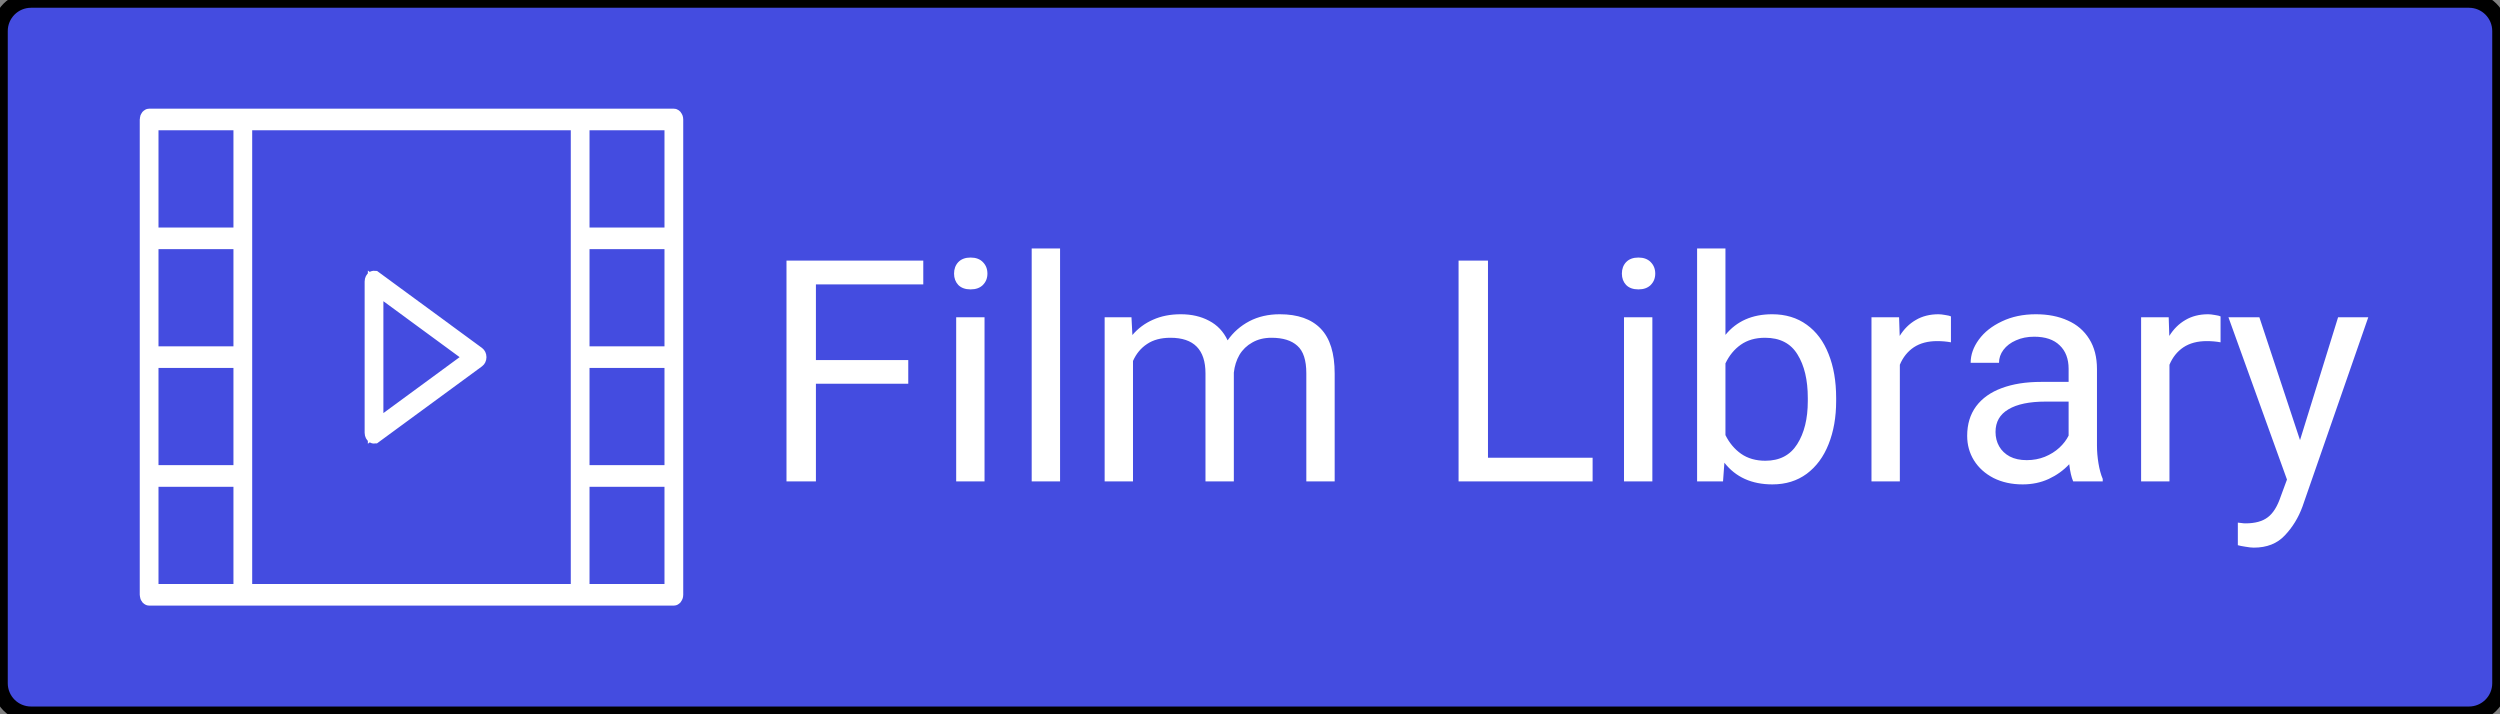 <svg width="161" height="46" viewBox="0 0 161 46" fill="none" xmlns="http://www.w3.org/2000/svg">
<rect x="0" y="0" width="161" height="46" fill="#808080" stroke="none"/>
<path d="M0 2C0 0.895 0.895 0 2 0H159C160.105 0 161 0.895 161 2V44C161 45.105 160.105 46 159 46H2C0.895 46 0 45.105 0 44V2Z" fill="#444CE0"/>
<path d="M0 2C0 0.895 0.895 0 2 0H159C160.105 0 161 0.895 161 2V44C161 45.105 160.105 46 159 46H2C0.895 46 0 45.105 0 44V2Z" stroke="black"/>
<path d="M24.19 26.603V27.59L24.985 27.006L29.896 23.403L30.445 23L29.896 22.597L24.985 18.994L24.19 18.41V19.397V26.603ZM24.115 17.947C24.115 17.947 24.115 17.947 24.116 17.947L30.752 22.816C30.752 22.816 30.752 22.816 30.752 22.816C30.784 22.839 30.828 22.903 30.828 23C30.828 23.097 30.784 23.161 30.752 23.184C30.752 23.184 30.752 23.184 30.752 23.184L24.116 28.053C24.116 28.053 24.116 28.053 24.115 28.053C24.099 28.065 24.089 28.065 24.086 28.065C24.084 28.065 24.081 28.065 24.078 28.064C24.075 28.063 24.07 28.061 24.063 28.057C24.032 28.037 23.983 27.974 23.983 27.87V18.13C23.983 18.027 24.032 17.963 24.063 17.943C24.075 17.935 24.083 17.935 24.087 17.935C24.091 17.935 24.1 17.936 24.115 17.947Z" fill="#424242" stroke="white"/>
<path d="M15.034 22.804H15.534V22.304V16.044V15.543H15.034H10.207H9.707V16.044V22.304V22.804H10.207H15.034ZM10.207 23.196H9.707V23.696V29.956V30.456H10.207H15.034H15.534V29.956V23.696V23.196H15.034H10.207ZM16.241 7.891H15.741V8.391V15.348V23V30.652V37.609V38.109H16.241H36.759H37.259V37.609V30.652V23V15.348V8.391V7.891H36.759H16.241ZM42.793 22.804H43.293V22.304V16.044V15.543H42.793H37.965H37.465V16.044V22.304V22.804H37.965H42.793ZM37.965 23.196H37.465V23.696V29.956V30.456H37.965H42.793H43.293V29.956V23.696V23.196H42.793H37.965ZM43.293 8.391V7.891H42.793H37.965H37.465V8.391V14.652V15.152H37.965H42.793H43.293V14.652V8.391ZM10.207 7.891H9.707V8.391V14.652V15.152H10.207H15.034H15.534V14.652V8.391V7.891H15.034H10.207ZM9.707 37.609V38.109H10.207H15.034H15.534V37.609V31.348V30.848H15.034H10.207H9.707V31.348V37.609ZM42.793 38.109H43.293V37.609V31.348V30.848H42.793H37.965H37.465V31.348V37.609V38.109H37.965H42.793ZM37.362 7.5H43.397C43.4 7.5 43.419 7.5 43.446 7.531C43.473 7.563 43.5 7.62 43.5 7.696V15.348V23V30.652V38.304C43.5 38.38 43.473 38.437 43.446 38.469C43.419 38.499 43.4 38.5 43.397 38.5H37.362H15.638H9.603C9.6 38.5 9.581 38.499 9.554 38.469C9.527 38.437 9.5 38.38 9.5 38.304V30.652V23V15.348V7.696C9.5 7.62 9.527 7.563 9.554 7.531C9.581 7.5 9.6 7.5 9.603 7.5H15.638H37.362Z" fill="#424242" stroke="white"/>
<path d="M52.545 18.314V23.188H58.492V24.711H52.545V31H50.65V16.781H52.545H59.459V18.314H52.545ZM62.506 16.586C62.844 16.586 63.108 16.684 63.297 16.879C63.492 17.074 63.59 17.322 63.59 17.621C63.59 17.914 63.492 18.158 63.297 18.354C63.108 18.542 62.844 18.637 62.506 18.637C62.167 18.637 61.904 18.542 61.715 18.354C61.533 18.158 61.441 17.914 61.441 17.621C61.441 17.322 61.533 17.074 61.715 16.879C61.904 16.684 62.167 16.586 62.506 16.586ZM61.578 31V20.434H63.404V31H61.578ZM66.441 31V16H68.268V31H66.441ZM82.418 20.238C83.577 20.238 84.456 20.547 85.055 21.166C85.654 21.785 85.953 22.748 85.953 24.057V31H84.127V24.037C84.127 23.197 83.935 22.608 83.551 22.27C83.173 21.924 82.617 21.752 81.881 21.752C81.412 21.752 81.002 21.853 80.65 22.055C80.299 22.25 80.022 22.517 79.82 22.855C79.625 23.194 79.505 23.575 79.459 23.998V31H77.633V24.047C77.633 22.517 76.881 21.752 75.377 21.752C74.772 21.752 74.27 21.885 73.873 22.152C73.476 22.413 73.173 22.777 72.965 23.246V31H71.139V20.434H72.867L72.926 21.576C73.29 21.146 73.733 20.818 74.254 20.59C74.775 20.355 75.37 20.238 76.041 20.238C76.738 20.238 77.346 20.378 77.867 20.658C78.394 20.932 78.792 21.352 79.059 21.918C79.423 21.397 79.889 20.987 80.455 20.688C81.028 20.388 81.682 20.238 82.418 20.238ZM102.564 29.477V31H95.455H93.932V16.781H95.826V29.477H102.564ZM105.514 16.586C105.852 16.586 106.116 16.684 106.305 16.879C106.5 17.074 106.598 17.322 106.598 17.621C106.598 17.914 106.5 18.158 106.305 18.354C106.116 18.542 105.852 18.637 105.514 18.637C105.175 18.637 104.911 18.542 104.723 18.354C104.54 18.158 104.449 17.914 104.449 17.621C104.449 17.322 104.54 17.074 104.723 16.879C104.911 16.684 105.175 16.586 105.514 16.586ZM104.586 31V20.434H106.412V31H104.586ZM114.127 20.238C114.993 20.238 115.735 20.463 116.354 20.912C116.972 21.355 117.441 21.983 117.76 22.797C118.085 23.604 118.248 24.548 118.248 25.629V25.834C118.248 26.869 118.085 27.794 117.76 28.607C117.441 29.415 116.972 30.049 116.354 30.512C115.735 30.967 114.999 31.195 114.146 31.195C112.812 31.195 111.78 30.73 111.051 29.799L110.963 31H109.293V16H111.119V21.566C111.842 20.681 112.844 20.238 114.127 20.238ZM116.422 25.629C116.422 24.47 116.201 23.536 115.758 22.826C115.322 22.11 114.625 21.752 113.668 21.752C113.049 21.752 112.529 21.902 112.105 22.201C111.689 22.494 111.36 22.895 111.119 23.402V28.021C111.367 28.523 111.702 28.923 112.125 29.223C112.555 29.522 113.076 29.672 113.688 29.672C114.605 29.672 115.289 29.317 115.738 28.607C116.194 27.891 116.422 26.967 116.422 25.834V25.629ZM124.84 20.238C124.957 20.238 125.104 20.255 125.279 20.287C125.455 20.313 125.576 20.342 125.641 20.375V22.045C125.361 21.993 125.064 21.967 124.752 21.967C124.153 21.967 123.652 22.1 123.248 22.367C122.851 22.634 122.551 23.009 122.35 23.49V31H120.523V20.434H122.301L122.34 21.635C122.613 21.192 122.958 20.85 123.375 20.609C123.792 20.362 124.28 20.238 124.84 20.238ZM135.045 28.695C135.045 29.066 135.077 29.451 135.143 29.848C135.208 30.238 135.299 30.57 135.416 30.844V31H133.512C133.401 30.746 133.316 30.378 133.258 29.896C132.893 30.287 132.454 30.603 131.939 30.844C131.432 31.078 130.872 31.195 130.26 31.195C129.557 31.195 128.932 31.059 128.385 30.785C127.844 30.505 127.424 30.128 127.125 29.652C126.832 29.177 126.686 28.65 126.686 28.07C126.686 27.322 126.878 26.687 127.262 26.166C127.652 25.645 128.202 25.255 128.912 24.994C129.628 24.727 130.471 24.594 131.441 24.594H133.219V23.754C133.219 23.109 133.027 22.605 132.643 22.24C132.265 21.869 131.718 21.684 131.002 21.684C130.566 21.684 130.175 21.762 129.83 21.918C129.485 22.068 129.215 22.273 129.02 22.533C128.831 22.787 128.736 23.064 128.736 23.363H126.91C126.91 22.849 127.086 22.351 127.438 21.869C127.789 21.387 128.284 20.997 128.922 20.697C129.56 20.391 130.289 20.238 131.109 20.238C131.891 20.238 132.574 20.372 133.16 20.639C133.753 20.899 134.215 21.296 134.547 21.83C134.879 22.357 135.045 23.005 135.045 23.773V28.695ZM130.523 29.633C130.94 29.633 131.327 29.561 131.686 29.418C132.05 29.268 132.363 29.073 132.623 28.832C132.883 28.591 133.082 28.331 133.219 28.051V25.863H131.734C130.693 25.863 129.895 26.029 129.342 26.361C128.788 26.687 128.512 27.172 128.512 27.816C128.512 28.162 128.59 28.471 128.746 28.744C128.902 29.018 129.13 29.236 129.43 29.398C129.729 29.555 130.094 29.633 130.523 29.633ZM142.203 20.238C142.32 20.238 142.467 20.255 142.643 20.287C142.818 20.313 142.939 20.342 143.004 20.375V22.045C142.724 21.993 142.428 21.967 142.115 21.967C141.516 21.967 141.015 22.1 140.611 22.367C140.214 22.634 139.915 23.009 139.713 23.49V31H137.887V20.434H139.664L139.703 21.635C139.977 21.192 140.322 20.85 140.738 20.609C141.155 20.362 141.643 20.238 142.203 20.238ZM152.516 20.434L148.277 32.631C148.017 33.34 147.639 33.956 147.145 34.477C146.656 35.004 145.989 35.268 145.143 35.268C145.006 35.268 144.827 35.248 144.605 35.209C144.391 35.176 144.228 35.144 144.117 35.111V33.656C144.189 33.669 144.27 33.679 144.361 33.685C144.452 33.699 144.534 33.705 144.605 33.705C145.224 33.705 145.702 33.575 146.041 33.315C146.386 33.06 146.666 32.611 146.881 31.967L147.281 30.883L143.512 20.434H145.504L148.121 28.344L150.572 20.434H152.516Z" fill="white"/>
</svg>
